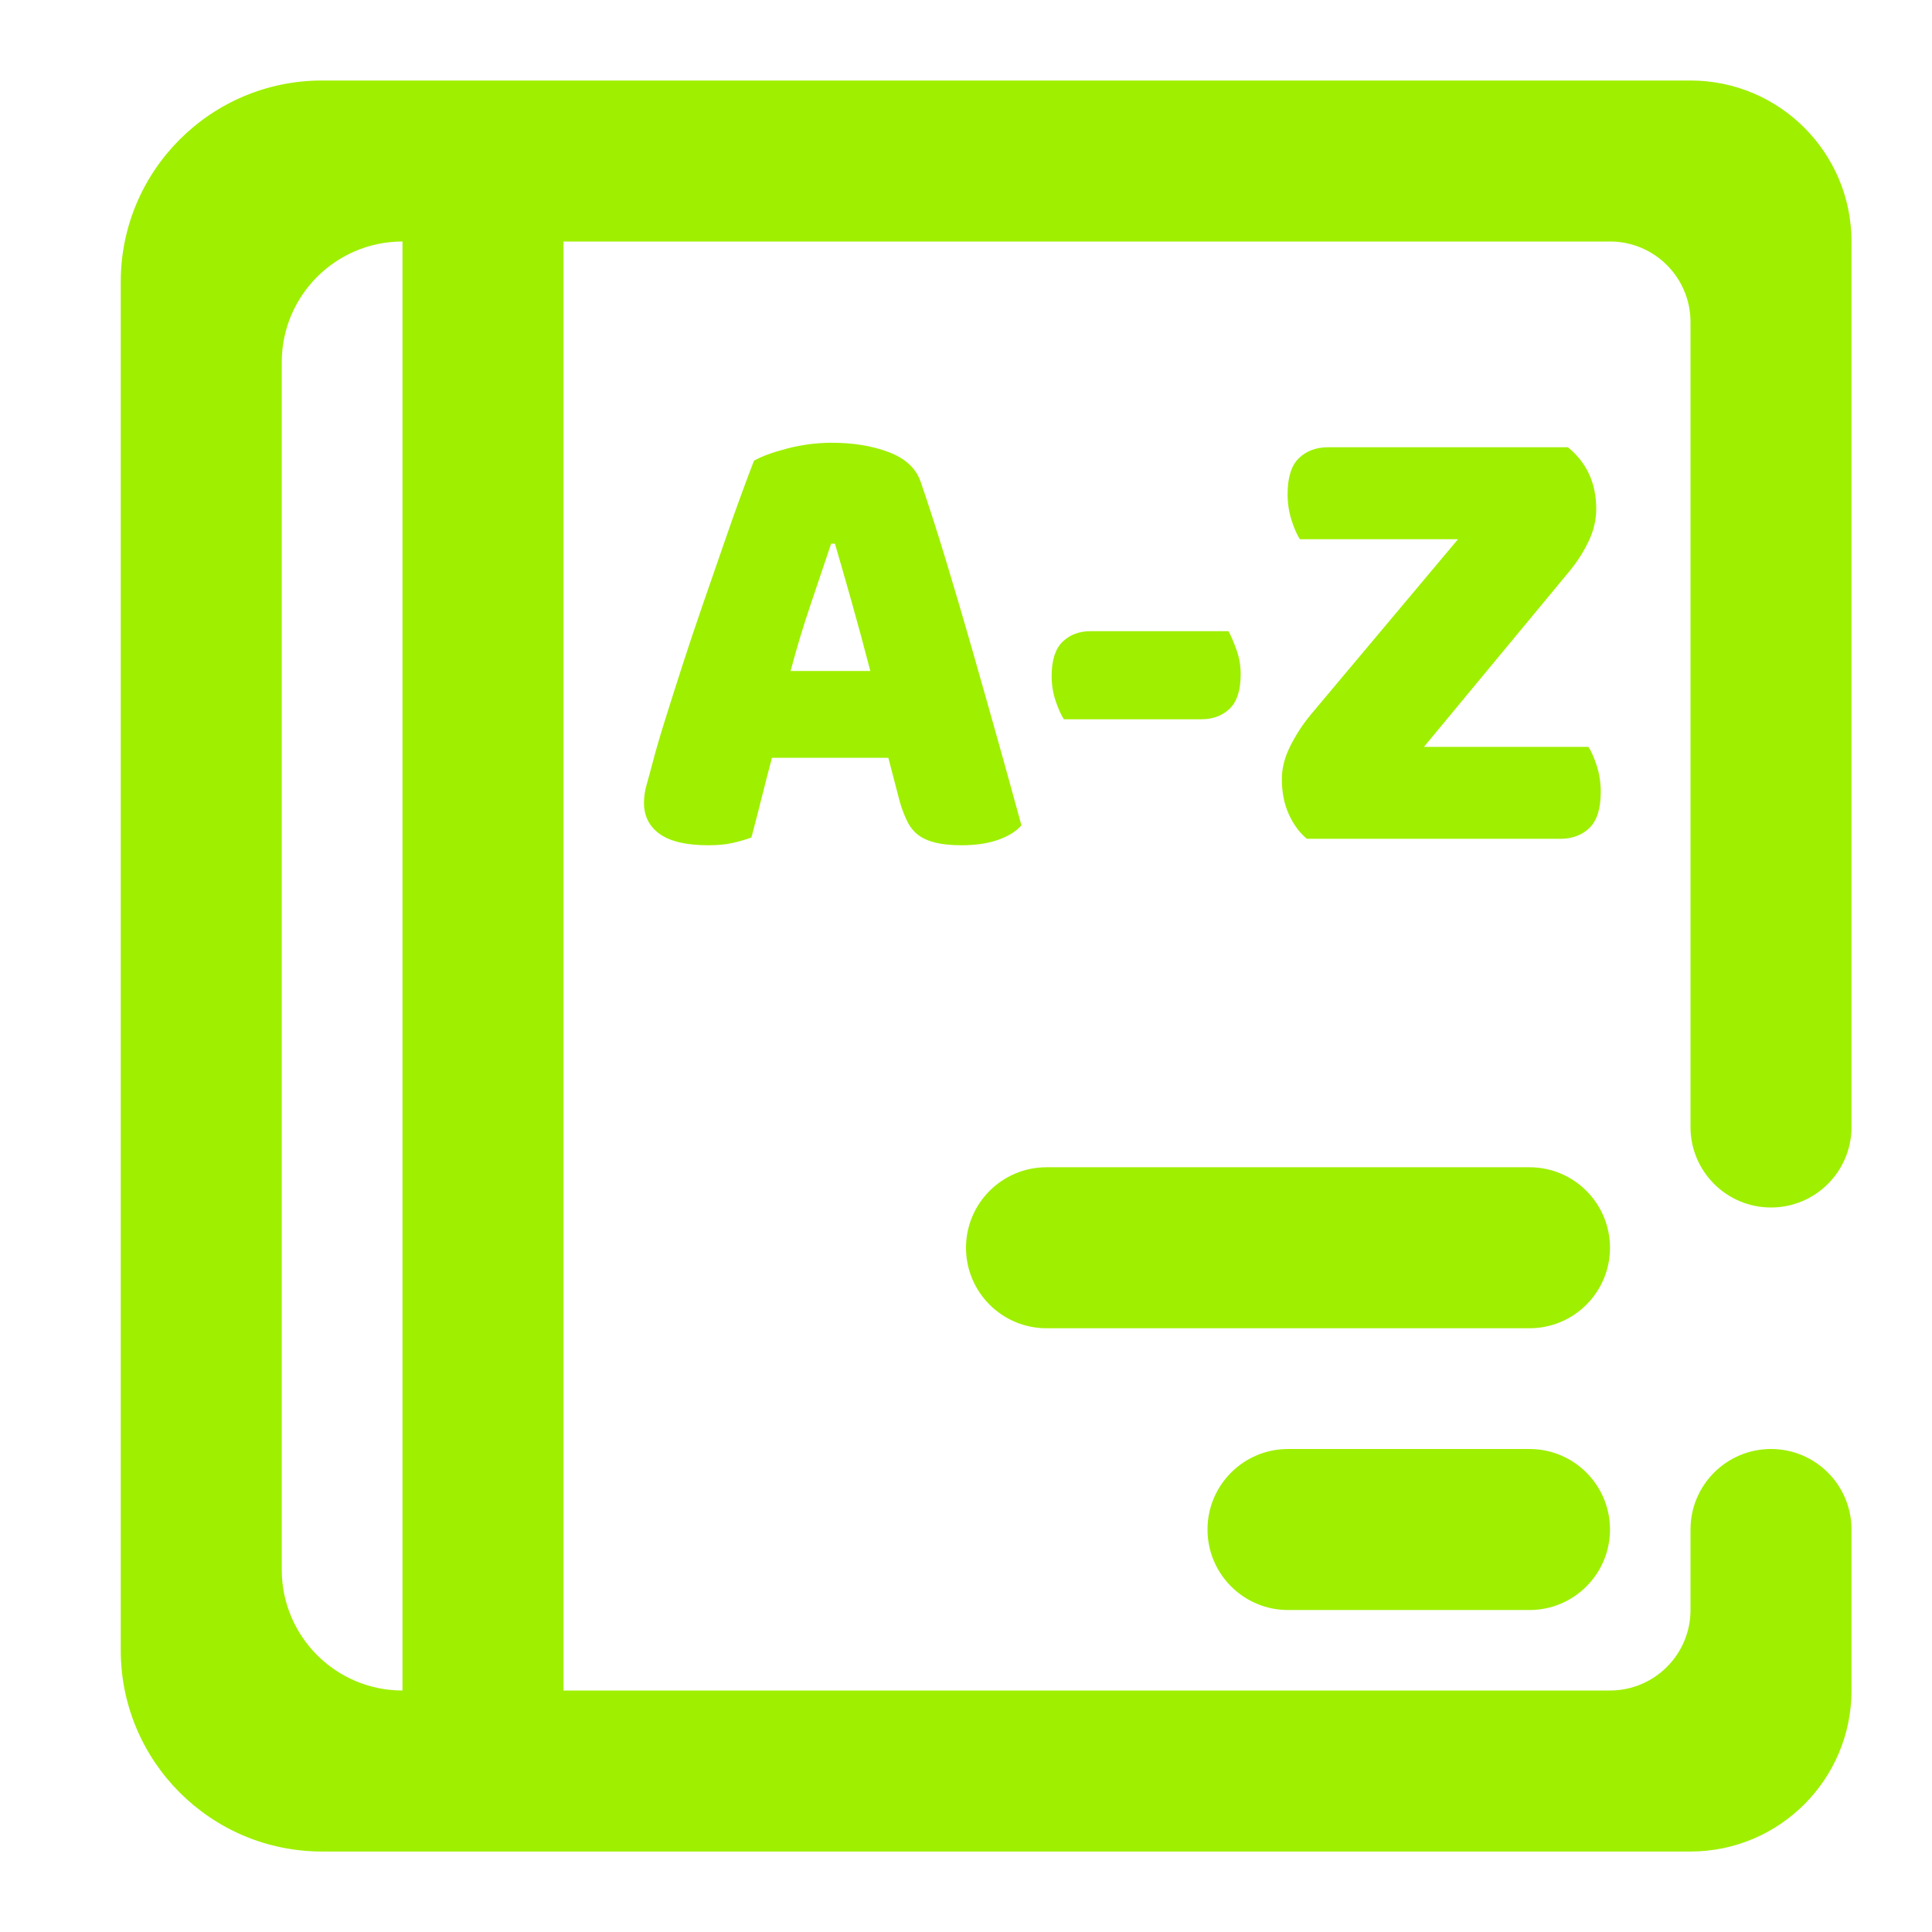 <svg width="64" height="64" viewBox="0 0 64 64" fill="none" xmlns="http://www.w3.org/2000/svg">
<path fill-rule="evenodd" clip-rule="evenodd" d="M18.667 61.334H10.667C6.987 61.334 4 58.347 4 54.667V18.667H9.333V52C9.333 54.208 11.125 56 13.333 56V8C11.125 8 9.333 9.792 9.333 12V18.667H4V9.334C4 5.654 6.987 2.667 10.667 2.667H18.667H21.333H56C58.944 2.667 61.333 5.056 61.333 8V37.334C61.333 38.806 60.139 40 58.667 40C57.195 40 56 38.806 56 37.334V10.667C56 9.195 54.805 8 53.333 8H21.333H18.667V56H21.333H53.333C54.805 56 56 54.806 56 53.334V50.667C56 49.195 57.195 48 58.667 48C60.139 48 61.333 49.195 61.333 50.667V56C61.333 58.944 58.944 61.334 56 61.334H21.333H18.667ZM27.659 18.011H27.532C27.333 18.607 27.109 19.271 26.86 20.003C26.612 20.734 26.388 21.475 26.189 22.228H28.831C28.632 21.461 28.429 20.712 28.224 19.982C28.018 19.25 27.829 18.593 27.659 18.011ZM39.8 23.826H35.241C35.142 23.669 35.05 23.463 34.965 23.208C34.88 22.952 34.837 22.683 34.837 22.399C34.837 21.874 34.958 21.494 35.199 21.259C35.44 21.025 35.753 20.908 36.136 20.908H40.695C40.78 21.064 40.868 21.27 40.96 21.526C41.052 21.781 41.099 22.05 41.099 22.335C41.099 22.86 40.978 23.24 40.737 23.474C40.496 23.708 40.183 23.826 39.8 23.826ZM43.4 23.698L48.299 17.862H43.059C42.959 17.705 42.867 17.492 42.781 17.223C42.696 16.953 42.653 16.669 42.653 16.371C42.653 15.817 42.778 15.419 43.027 15.178C43.276 14.937 43.599 14.816 43.996 14.816H51.94C52.565 15.327 52.877 16.009 52.877 16.86C52.877 17.216 52.796 17.567 52.632 17.915C52.469 18.262 52.26 18.593 52.004 18.906L47.169 24.742H52.621C52.721 24.898 52.813 25.111 52.899 25.38C52.984 25.651 53.027 25.934 53.027 26.232C53.027 26.786 52.902 27.184 52.653 27.426C52.405 27.666 52.083 27.787 51.685 27.787H43.293C43.052 27.589 42.852 27.319 42.696 26.978C42.54 26.637 42.463 26.247 42.463 25.807C42.463 25.451 42.555 25.089 42.739 24.72C42.924 24.351 43.144 24.011 43.4 23.698ZM34.667 38.667H50.667C52.139 38.667 53.333 39.862 53.333 41.334C53.333 42.806 52.139 44 50.667 44H34.667C33.195 44 32 42.806 32 41.334C32 39.862 33.195 38.667 34.667 38.667ZM24.976 15.263C25.217 15.122 25.582 14.987 26.072 14.859C26.562 14.731 27.056 14.667 27.553 14.667C28.263 14.667 28.891 14.77 29.437 14.976C29.984 15.182 30.336 15.504 30.492 15.944C30.748 16.683 31.025 17.542 31.323 18.522C31.62 19.502 31.919 20.514 32.217 21.558C32.515 22.601 32.806 23.631 33.091 24.646C33.374 25.661 33.623 26.559 33.836 27.34C33.665 27.538 33.41 27.698 33.069 27.819C32.729 27.94 32.324 28 31.855 28C31.514 28 31.227 27.972 30.992 27.915C30.758 27.858 30.567 27.773 30.417 27.659C30.268 27.546 30.148 27.397 30.056 27.212C29.964 27.027 29.882 26.814 29.811 26.574L29.427 25.103H25.572C25.458 25.53 25.344 25.97 25.231 26.424C25.118 26.878 25.004 27.319 24.891 27.744C24.692 27.815 24.482 27.876 24.261 27.926C24.042 27.975 23.776 28 23.463 28C22.739 28 22.203 27.876 21.855 27.627C21.507 27.379 21.333 27.035 21.333 26.595C21.333 26.396 21.362 26.197 21.419 25.998C21.476 25.799 21.54 25.565 21.611 25.295C21.709 24.912 21.848 24.436 22.025 23.868C22.203 23.3 22.398 22.686 22.611 22.026C22.824 21.365 23.052 20.687 23.293 19.992C23.534 19.296 23.761 18.639 23.975 18.022C24.187 17.404 24.382 16.854 24.56 16.371C24.738 15.888 24.876 15.519 24.976 15.263ZM42.667 48H50.667C52.139 48 53.333 49.195 53.333 50.667C53.333 52.139 52.139 53.334 50.667 53.334H42.667C41.195 53.334 40 52.139 40 50.667C40 49.195 41.195 48 42.667 48Z" fill="#9FEF00"/>
</svg>
